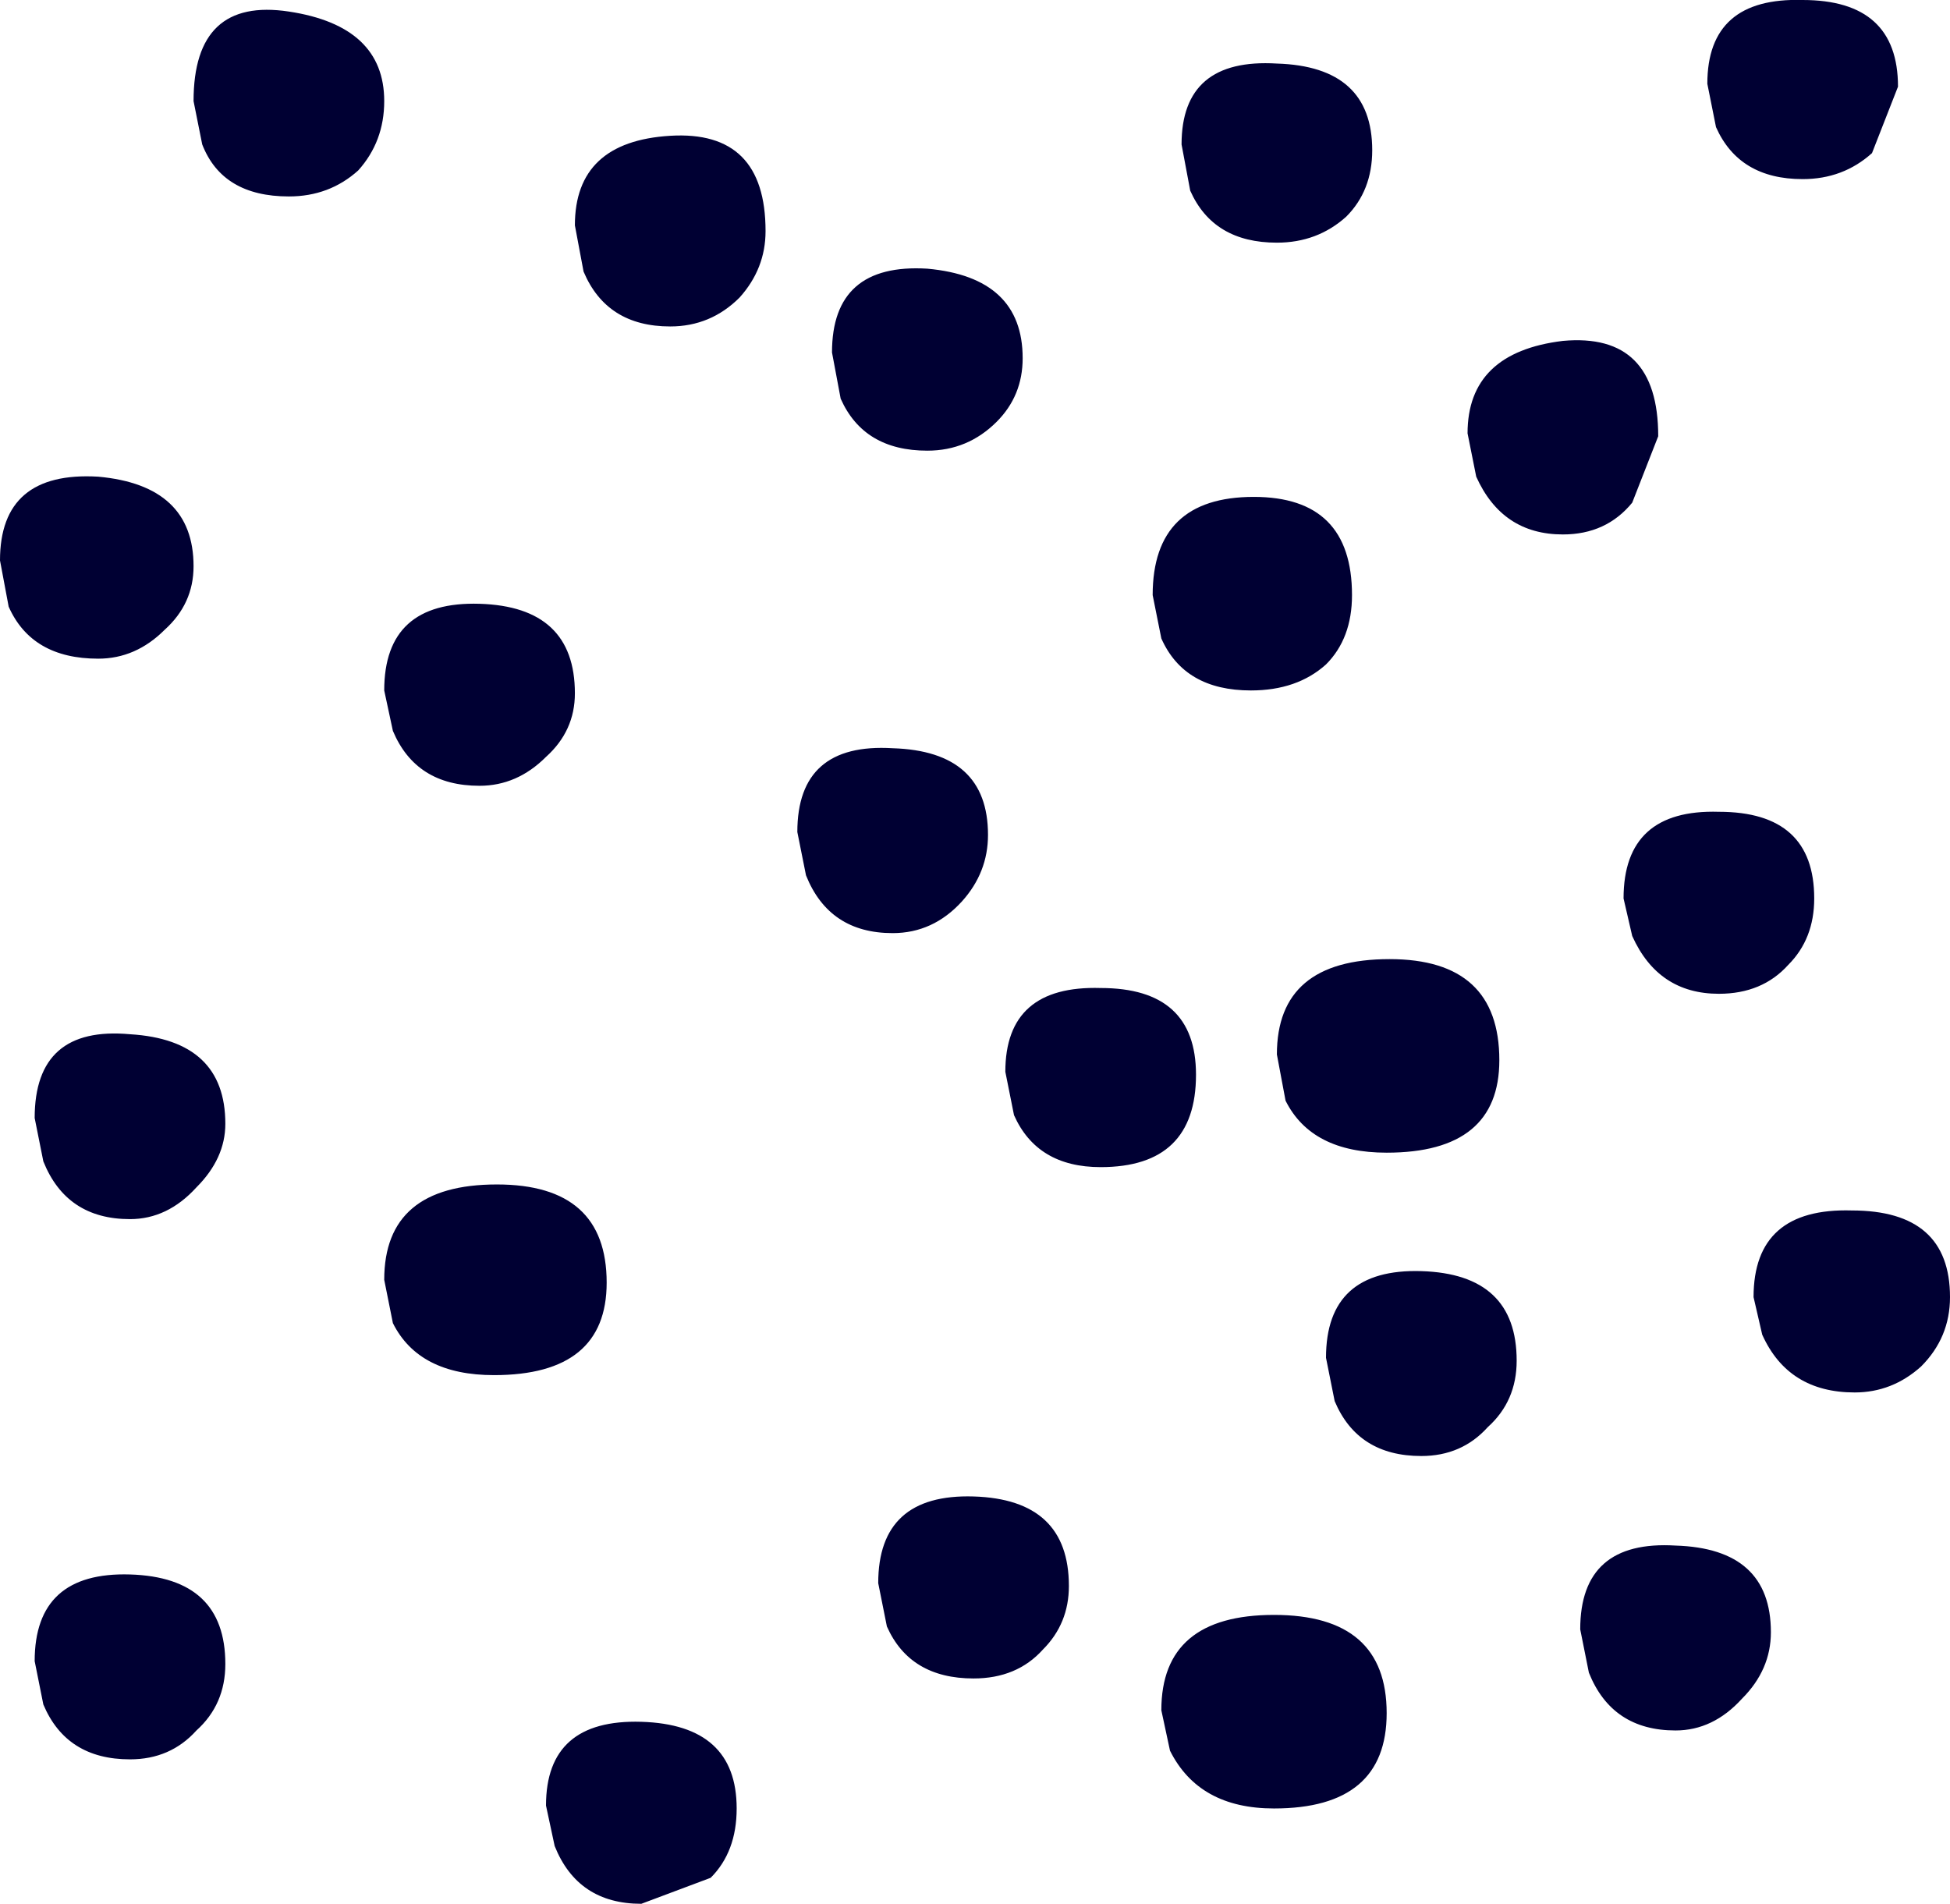<?xml version="1.0" encoding="UTF-8" standalone="no"?>
<svg xmlns:ffdec="https://www.free-decompiler.com/flash" xmlns:xlink="http://www.w3.org/1999/xlink" ffdec:objectType="shape" height="32.95px" width="33.75px" xmlns="http://www.w3.org/2000/svg">
  <g transform="matrix(1.0, 0.0, 0.0, 1.0, -4.05, -2.9)">
    <path d="M36.45 5.55 Q35.95 6.0 35.25 6.0 34.15 6.0 33.75 5.1 L33.6 4.35 Q33.6 2.85 35.25 2.9 36.9 2.9 36.9 4.4 L36.45 5.55 M31.1 12.15 Q30.05 12.15 29.6 11.15 L29.45 10.4 Q29.45 9.0 31.1 8.8 32.75 8.65 32.75 10.45 L32.3 11.6 Q31.85 12.15 31.1 12.15 M27.8 5.5 Q27.8 6.2 27.35 6.65 26.85 7.1 26.15 7.1 25.05 7.1 24.65 6.2 L24.5 5.4 Q24.5 3.9 26.15 4.0 27.8 4.05 27.8 5.5 M21.3 10.2 Q20.8 10.7 20.1 10.7 19.0 10.7 18.6 9.8 L18.45 9.0 Q18.45 7.45 20.1 7.55 21.75 7.7 21.75 9.1 21.75 9.75 21.3 10.2 M27.0 14.4 Q26.5 14.85 25.7 14.85 24.55 14.85 24.15 13.95 L24.0 13.2 Q24.0 11.5 25.75 11.5 27.45 11.5 27.45 13.2 27.45 13.95 27.0 14.4 M20.7 18.5 Q20.2 19.05 19.5 19.05 18.4 19.05 18.0 18.05 L17.85 17.3 Q17.85 15.75 19.5 15.85 21.15 15.9 21.15 17.35 21.15 18.0 20.7 18.5 M24.75 21.5 Q24.75 23.1 23.1 23.1 22.0 23.1 21.6 22.2 L21.45 21.45 Q21.45 19.95 23.1 20.0 24.75 20.0 24.75 21.5 M28.05 22.85 Q26.75 22.85 26.3 21.95 L26.15 21.15 Q26.15 19.5 28.1 19.5 30.0 19.5 30.0 21.25 30.0 22.85 28.05 22.85 M35.0 19.6 Q34.55 20.1 33.8 20.1 32.75 20.1 32.3 19.1 L32.15 18.45 Q32.15 16.9 33.8 16.95 35.45 16.95 35.45 18.45 35.45 19.15 35.0 19.6 M10.25 5.85 Q9.75 6.3 9.05 6.3 7.9 6.3 7.55 5.4 L7.4 4.65 Q7.4 2.85 9.05 3.1 10.7 3.35 10.7 4.65 10.7 5.35 10.25 5.85 M14.0 6.8 Q14.0 5.35 15.65 5.25 17.3 5.15 17.3 6.9 17.3 7.55 16.85 8.05 16.35 8.55 15.65 8.55 14.55 8.55 14.15 7.6 L14.0 6.8 M5.75 14.3 Q4.6 14.3 4.2 13.4 L4.05 12.6 Q4.05 11.05 5.75 11.15 7.4 11.3 7.4 12.7 7.4 13.35 6.9 13.8 6.4 14.3 5.75 14.3 M4.65 22.25 Q4.65 20.65 6.3 20.8 7.95 20.9 7.95 22.35 7.95 22.95 7.45 23.45 6.95 24.0 6.3 24.0 5.2 24.0 4.8 23.0 L4.65 22.25 M13.5 16.0 Q13.0 16.5 12.35 16.5 11.25 16.5 10.85 15.55 L10.7 14.85 Q10.7 13.3 12.35 13.35 14.0 13.4 14.0 14.9 14.0 15.55 13.5 16.0 M10.7 25.05 Q10.7 23.4 12.65 23.4 14.55 23.4 14.55 25.1 14.55 26.7 12.6 26.7 11.3 26.7 10.85 25.8 L10.7 25.05 M13.5 34.15 Q13.5 32.65 15.15 32.7 16.8 32.75 16.8 34.2 16.8 34.95 16.35 35.4 L15.15 35.85 Q14.05 35.85 13.65 34.85 L13.5 34.15 M19.25 30.3 Q19.25 28.75 20.9 28.8 22.55 28.85 22.55 30.35 22.55 31.0 22.1 31.45 21.65 31.95 20.9 31.95 19.8 31.95 19.4 31.05 L19.25 30.3 M7.95 31.7 Q7.95 32.4 7.45 32.85 7.0 33.35 6.3 33.35 5.2 33.35 4.8 32.4 L4.65 31.65 Q4.65 30.1 6.3 30.15 7.95 30.2 7.95 31.7 M36.15 27.0 Q35.0 27.0 34.55 26.0 L34.4 25.35 Q34.4 23.8 36.1 23.85 37.8 23.85 37.8 25.35 37.8 26.05 37.3 26.55 36.8 27.0 36.15 27.0 M34.2 32.3 Q33.7 32.85 33.05 32.85 31.95 32.85 31.55 31.85 L31.4 31.1 Q31.4 29.55 33.05 29.65 34.7 29.7 34.7 31.15 34.7 31.8 34.2 32.3 M27.15 27.15 L27.0 26.4 Q27.0 24.85 28.65 24.9 30.3 24.95 30.3 26.45 30.3 27.15 29.8 27.6 29.35 28.1 28.65 28.1 27.55 28.1 27.15 27.15 M24.15 32.5 Q24.15 30.85 26.1 30.85 28.05 30.85 28.05 32.55 28.05 34.2 26.1 34.2 24.8 34.2 24.3 33.2 L24.15 32.5" fill="#000033" fill-rule="evenodd" stroke="none"/>
  </g>
</svg>

